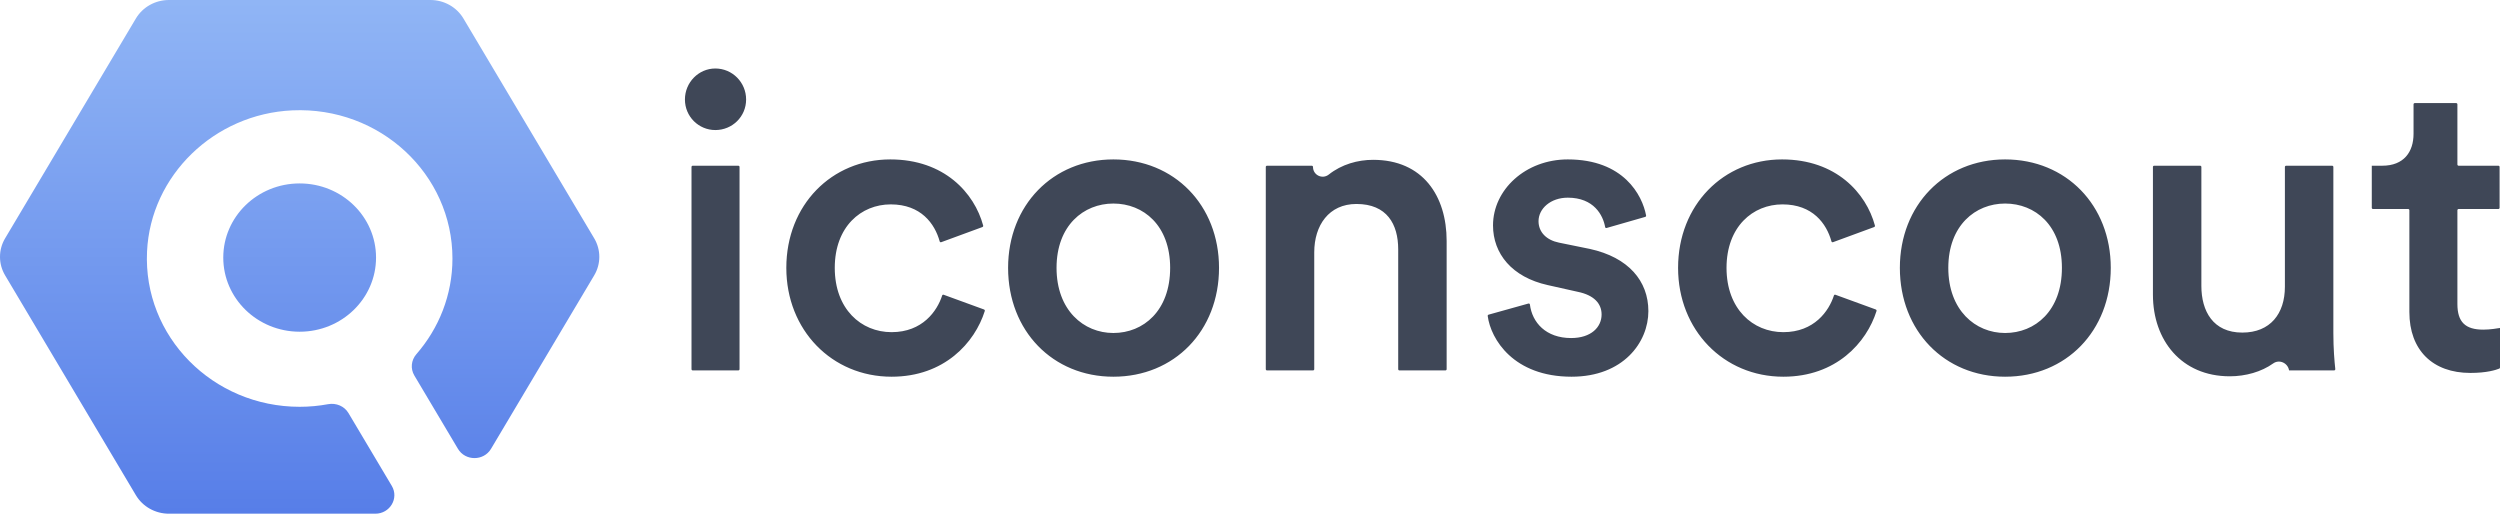 <?xml version="1.0" encoding="UTF-8"?>
<svg width="146px" height="30px" viewBox="0 0 146 30" version="1.1" xmlns="http://www.w3.org/2000/svg" xmlns:xlink="http://www.w3.org/1999/xlink">
    <!-- Generator: sketchtool 48.2 (47327) - http://www.bohemiancoding.com/sketch -->
    <title>42F02AA2-15C9-4EB1-92C0-71697E99282B</title>
    <desc>Created with sketchtool.</desc>
    <defs>
        <linearGradient x1="50%" y1="0%" x2="50%" y2="100%" id="linearGradient-1">
            <stop stop-color="#90B5F5" offset="0%"></stop>
            <stop stop-color="#577EE8" offset="100%"></stop>
        </linearGradient>
    </defs>
    <g id="Home-page" stroke="none" stroke-width="1" fill="none" fill-rule="evenodd" transform="translate(-113, -6261)">
        <g id="Group-5" transform="translate(0, 6207)">
            <g id="Color" transform="translate(113, 54)">
                <path d="M20.351,24.124 L22.881,28.376 C23.31,29.098 22.774,30 21.915,30 L9.865,30 C9.068,30 8.332,29.587 7.934,28.917 L0.299,16.082 C-0.1,15.413 -0.1,14.587 0.299,13.917 L7.934,1.083 C8.332,0.413 9.068,0 9.865,0 L25.135,0 C25.932,0 26.668,0.413 27.066,1.083 L34.701,13.917 C35.1,14.587 35.1,15.413 34.701,16.082 L28.676,26.211 C28.247,26.933 27.174,26.933 26.744,26.211 L24.197,21.929 C23.96,21.531 24.011,21.034 24.317,20.683 C25.631,19.175 26.423,17.225 26.423,15.096 C26.423,10.178 22.198,6.217 17.078,6.445 C12.507,6.65 8.797,10.251 8.587,14.687 C8.352,19.656 12.432,23.757 17.5,23.757 C18.068,23.757 18.624,23.704 19.163,23.604 C19.634,23.518 20.112,23.72 20.351,24.124 Z M17.5,10.712 C19.964,10.712 21.961,12.65 21.961,15.042 C21.961,17.433 19.964,19.372 17.5,19.372 C15.036,19.372 13.039,17.433 13.039,15.042 C13.039,12.65 15.036,10.712 17.5,10.712 Z" id="Fill-17" fill="url(#linearGradient-1)"></path>
                <path d="M43.118,21.632 L40.455,21.632 C40.416,21.632 40.384,21.6 40.384,21.56 L40.384,9.749 C40.384,9.71 40.416,9.678 40.455,9.678 L43.118,9.678 C43.157,9.678 43.189,9.71 43.189,9.749 L43.189,21.56 C43.189,21.6 43.157,21.632 43.118,21.632 M40,5.81 C40,4.809 40.805,4 41.775,4 C42.768,4 43.573,4.809 43.573,5.81 C43.573,6.81 42.768,7.595 41.775,7.595 C40.805,7.595 40,6.81 40,5.81 M52.019,11.936 C50.287,11.936 48.75,13.237 48.75,15.643 C48.75,18.048 50.287,19.398 52.068,19.398 C53.877,19.398 54.733,18.159 55.023,17.255 C55.035,17.218 55.074,17.2 55.111,17.214 L57.465,18.073 C57.502,18.087 57.523,18.127 57.511,18.164 C56.928,20.011 55.152,22 52.068,22 C48.58,22 45.921,19.275 45.921,15.643 C45.921,11.961 48.58,9.31 51.994,9.31 C55.154,9.31 56.906,11.277 57.417,13.172 C57.427,13.209 57.406,13.248 57.37,13.261 L54.967,14.144 C54.929,14.158 54.889,14.138 54.878,14.098 C54.592,13.062 53.783,11.936 52.019,11.936 M65.02,19.447 C66.776,19.447 68.337,18.146 68.337,15.643 C68.337,13.163 66.776,11.887 65.02,11.887 C63.288,11.887 61.702,13.163 61.702,15.643 C61.702,18.122 63.288,19.447 65.02,19.447 M65.02,9.31 C68.581,9.31 71.191,11.985 71.191,15.643 C71.191,19.325 68.581,22 65.02,22 C61.483,22 58.873,19.325 58.873,15.643 C58.873,11.985 61.483,9.31 65.02,9.31 M76.752,14.734 L76.752,21.56 C76.752,21.6 76.72,21.632 76.681,21.632 L73.993,21.632 C73.954,21.632 73.922,21.6 73.922,21.56 L73.922,9.749 C73.922,9.71 73.954,9.678 73.993,9.678 L76.608,9.678 C76.647,9.678 76.679,9.71 76.679,9.749 C76.679,10.228 77.226,10.49 77.6,10.194 C78.356,9.595 79.296,9.334 80.191,9.334 C83.094,9.334 84.484,11.445 84.484,14.072 L84.484,21.56 C84.484,21.6 84.452,21.632 84.413,21.632 L81.726,21.632 C81.686,21.632 81.655,21.6 81.655,21.56 L81.655,14.563 C81.655,13.09 80.996,11.912 79.216,11.912 C77.606,11.912 76.752,13.163 76.752,14.734 M86.937,18.375 L89.262,17.726 C89.302,17.715 89.341,17.742 89.347,17.784 C89.476,18.831 90.278,19.742 91.753,19.742 C92.924,19.742 93.533,19.104 93.533,18.367 C93.533,17.729 93.095,17.238 92.143,17.042 L90.387,16.649 C88.289,16.183 87.192,14.808 87.192,13.163 C87.192,11.077 89.094,9.31 91.558,9.31 C94.817,9.31 95.91,11.395 96.132,12.586 C96.139,12.623 96.115,12.656 96.079,12.667 L93.826,13.314 C93.787,13.326 93.749,13.304 93.741,13.263 C93.619,12.574 93.089,11.544 91.558,11.544 C90.558,11.544 89.85,12.182 89.85,12.918 C89.85,13.556 90.314,14.023 91.045,14.17 L92.851,14.538 C95.095,15.029 96.265,16.404 96.265,18.171 C96.265,19.987 94.802,22 91.777,22 C88.39,22 87.061,19.809 86.882,18.453 C86.877,18.417 86.901,18.384 86.937,18.375 M104.098,11.936 C102.366,11.936 100.829,13.237 100.829,15.643 C100.829,18.048 102.366,19.398 104.146,19.398 C105.955,19.398 106.812,18.159 107.102,17.255 C107.114,17.218 107.152,17.2 107.19,17.214 L109.544,18.073 C109.58,18.087 109.601,18.127 109.589,18.164 C109.007,20.011 107.231,22 104.146,22 C100.658,22 98,19.275 98,15.643 C98,11.961 100.658,9.31 104.073,9.31 C107.232,9.31 108.985,11.277 109.496,13.172 C109.505,13.209 109.485,13.248 109.449,13.261 L107.046,14.144 C107.008,14.158 106.968,14.138 106.957,14.098 C106.671,13.062 105.862,11.936 104.098,11.936 M117.098,19.447 C118.854,19.447 120.416,18.146 120.416,15.643 C120.416,13.163 118.854,11.887 117.098,11.887 C115.367,11.887 113.781,13.163 113.781,15.643 C113.781,18.122 115.367,19.447 117.098,19.447 M117.098,9.31 C120.66,9.31 123.269,11.985 123.269,15.643 C123.269,19.325 120.66,22 117.098,22 C113.562,22 110.952,19.325 110.952,15.643 C110.952,11.985 113.562,9.31 117.098,9.31 M133.681,21.624 C133.604,21.191 133.109,20.97 132.753,21.225 C132.066,21.716 131.142,21.976 130.219,21.976 C127.389,21.976 125.731,19.865 125.731,17.214 L125.731,9.749 C125.731,9.71 125.762,9.678 125.801,9.678 L128.489,9.678 C128.528,9.678 128.56,9.71 128.56,9.749 L128.56,16.698 C128.56,18.171 129.243,19.423 130.95,19.423 C132.585,19.423 133.438,18.318 133.438,16.747 L133.438,9.749 C133.438,9.71 133.47,9.678 133.509,9.678 L136.197,9.678 C136.236,9.678 136.268,9.71 136.268,9.749 L136.268,19.447 C136.268,20.373 136.333,21.103 136.381,21.553 C136.386,21.595 136.353,21.632 136.311,21.632 L133.682,21.632 C133.682,21.629 133.681,21.627 133.681,21.624 M143.512,6.092 L143.512,9.607 C143.512,9.646 143.544,9.678 143.583,9.678 L145.905,9.678 C145.944,9.678 145.976,9.71 145.976,9.749 L145.976,12.135 C145.976,12.174 145.944,12.206 145.905,12.206 L143.583,12.206 C143.544,12.206 143.512,12.238 143.512,12.278 L143.512,17.754 C143.512,18.809 143.976,19.251 145.024,19.251 C145.415,19.251 145.878,19.177 146,19.153 L146,21.461 C146,21.49 145.988,21.515 145.961,21.525 C145.755,21.608 145.224,21.779 144.268,21.779 C142.073,21.779 140.707,20.454 140.707,18.22 L140.707,12.278 C140.707,12.238 140.675,12.206 140.636,12.206 L138.583,12.206 C138.544,12.206 138.512,12.174 138.512,12.135 L138.512,9.678 L139.122,9.678 C140.39,9.678 140.951,8.868 140.951,7.813 L140.951,6.092 C140.951,6.053 140.983,6.021 141.022,6.021 L143.441,6.021 C143.48,6.021 143.512,6.053 143.512,6.092" id="Fill-21" fill="#3F4757"></path>
            </g>
        </g>
    </g>
</svg>